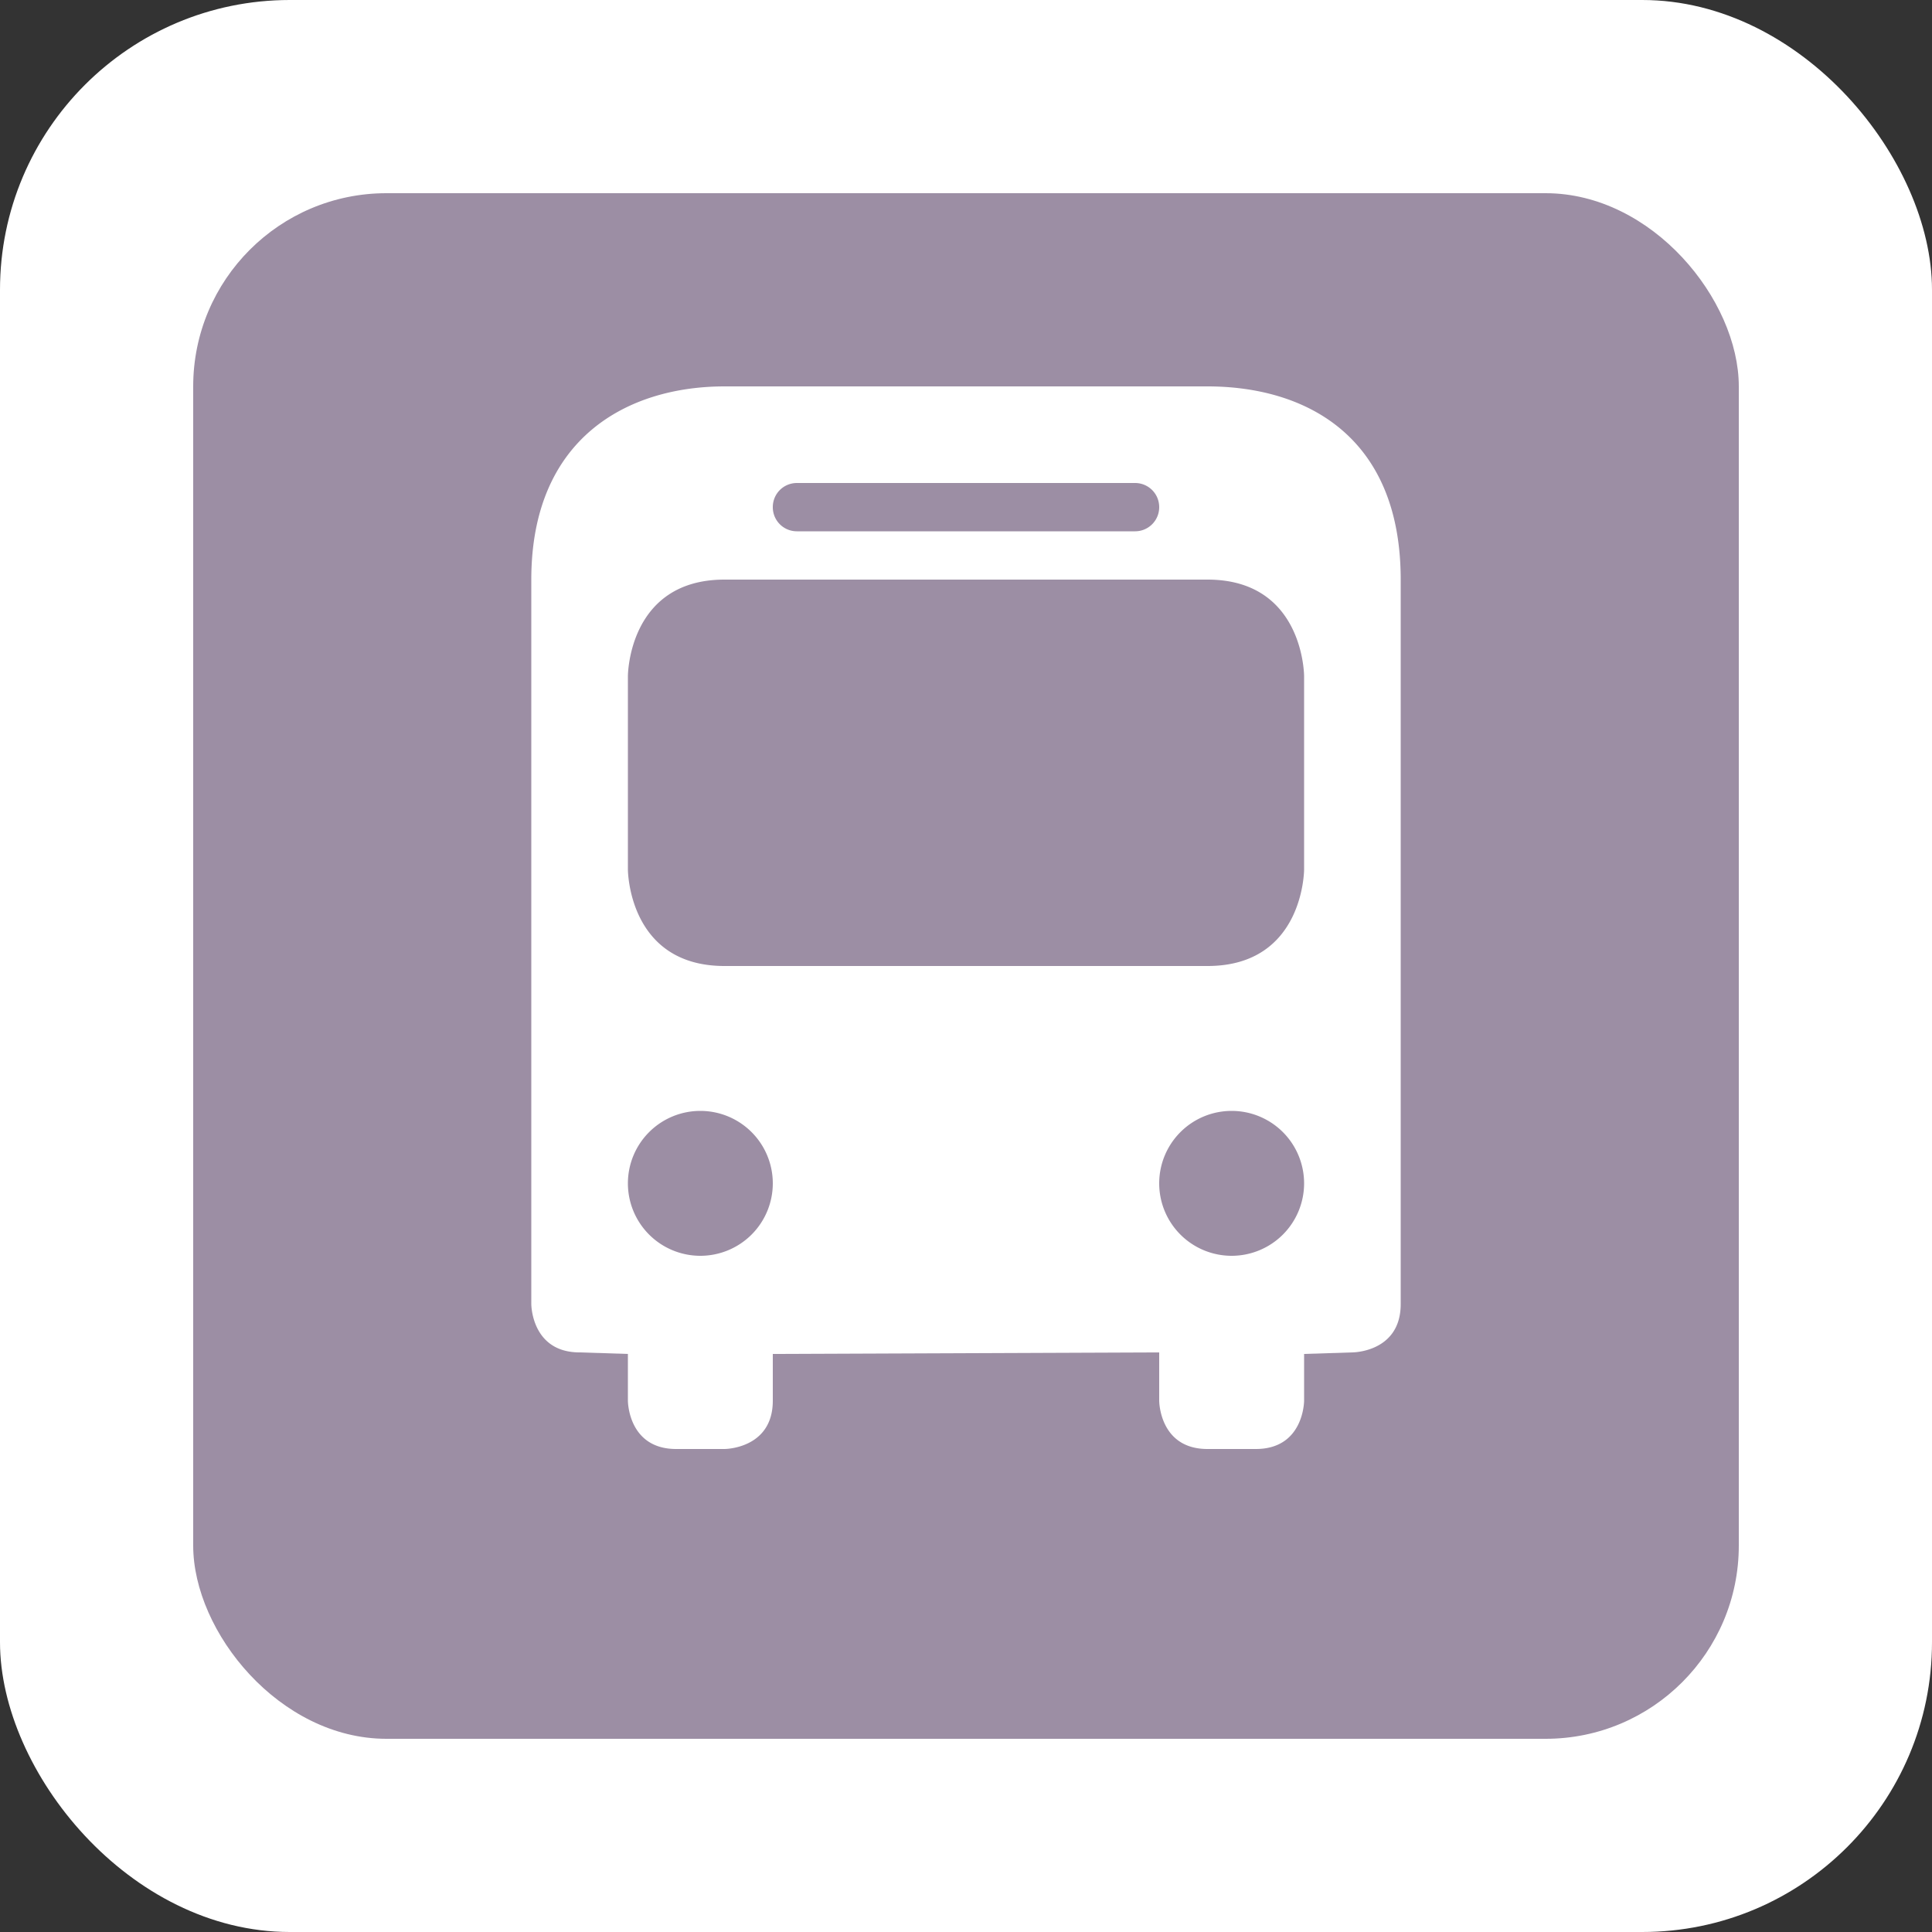 <?xml version="1.0" encoding="UTF-8" standalone="no"?>
<svg
   xmlns:dc="http://purl.org/dc/elements/1.1/"
   xmlns:cc="http://creativecommons.org/ns#"
   xmlns:rdf="http://www.w3.org/1999/02/22-rdf-syntax-ns#"
   xmlns:svg="http://www.w3.org/2000/svg"
   xmlns="http://www.w3.org/2000/svg"
   id="svg2"
   width="40"
   height="40"
   viewBox="0 0 20 20"
   version="1.1">
  <rect x="0" y="0" width="20" height="20" fill="#333333" stroke="none"/>
  <defs
     id="defs12" />
  <rect
     id="rect4"
     ry="3"
     rx="3"
     height="20"
     width="20"
     y="0"
     x="0"
     style="fill:#ffffff;stroke:none;" />
  <rect
     id="rect6"
     ry="2"
     rx="2"
     height="16"
     width="16"
     y="2"
     x="2"
     style="fill:#9c8ea4;stroke:none;" />
  <g
     id="g8"
     transform="translate(4.5,4)">
      <defs     id="defs4766" />    <path     id="path8043"     d="M 3,0 C 2,0 1,0.531 1,2 l 0,4 0,3.5 c 0,0 0,0.5 0.5,0.5 l 0.5,0.016 0,0.484 c 0,0 0,0.5 0.5,0.5 l 0.5,0 c 0,0 0.5,0 0.5,-0.5 L 3.5,10.016 7.5,10 l 0,0.5 c 0,0 0,0.5 0.5,0.5 l 0.5,0 C 9,11 9,10.5 9,10.5 L 9,10.016 9.5,10 c 0,0 0.5,0 0.5,-0.5 L 10,6 10,2 C 10,0.5 9,0 8,0 L 3,0 Z m 0.75,1 3.5,0 C 7.388,1 7.5,1.111 7.5,1.25 7.5,1.389 7.388,1.5 7.25,1.5 l -3.5,0 C 3.611,1.5 3.5,1.389 3.5,1.25 3.5,1.111 3.611,1 3.75,1 Z M 3,2 8,2 C 9,2 9,3 9,3 L 9,5 C 9,5 9,6 8,6 L 3,6 C 2,6 2,5 2,5 L 2,3 C 2,3 2,2 3,2 Z M 2.75,7.5 A 0.75,0.75 0 0 1 3.5,8.25 0.75,0.75 0 0 1 2.75,9 0.75,0.75 0 0 1 2,8.25 0.75,0.75 0 0 1 2.75,7.5 Z m 5.5,0 A 0.75,0.75 0 0 1 9,8.25 0.75,0.75 0 0 1 8.25,9 0.75,0.75 0 0 1 7.5,8.25 0.75,0.75 0 0 1 8.25,7.5 Z"     style="opacity:1;fill:#ffffff;fill-opacity:1;stroke:none;stroke-width:1;stroke-linecap:round;stroke-linejoin:miter;stroke-miterlimit:4;stroke-dasharray:none;stroke-dashoffset:0;stroke-opacity:1" />
  </g>
</svg>
